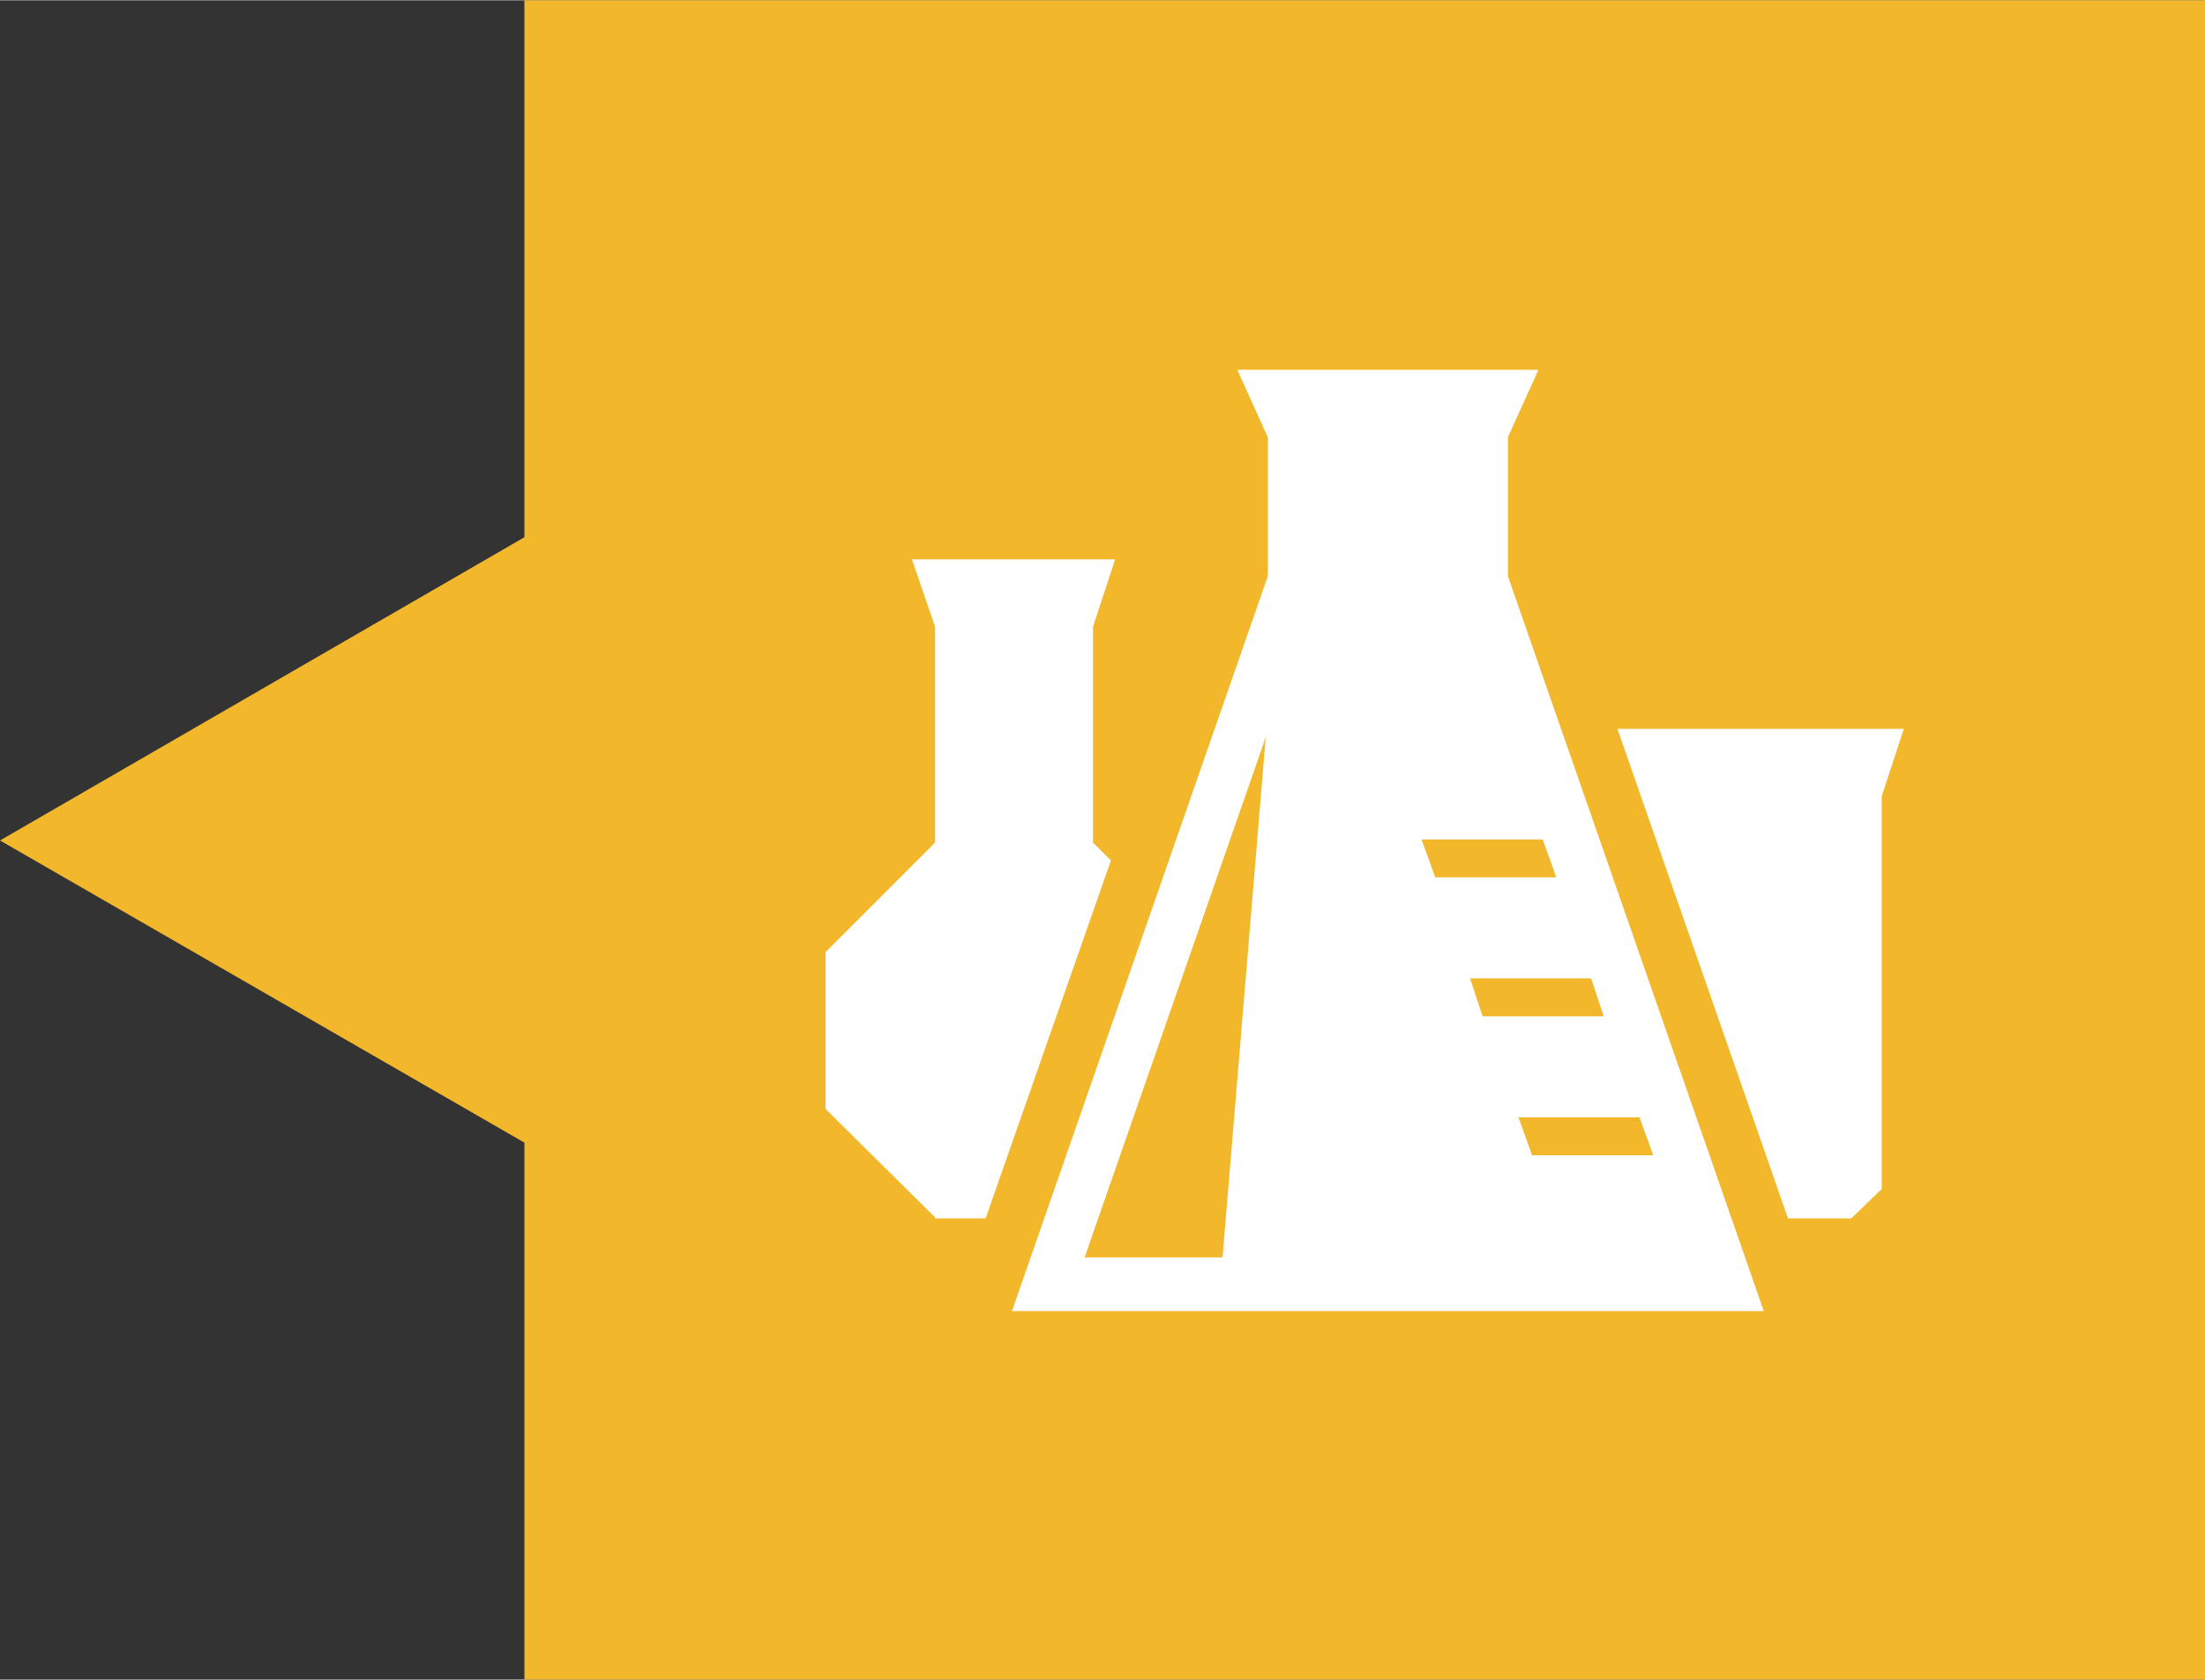 <?xml version="1.0" encoding="UTF-8"?>
<!DOCTYPE svg PUBLIC "-//W3C//DTD SVG 1.1//EN" "http://www.w3.org/Graphics/SVG/1.1/DTD/svg11.dtd">
<!-- Creator: CorelDRAW Home & Student 2019 -->
<svg xmlns="http://www.w3.org/2000/svg" xml:space="preserve" width="4.835mm" height="3.684mm" version="1.1" style="shape-rendering:geometricPrecision; text-rendering:geometricPrecision; image-rendering:optimizeQuality; fill-rule:evenodd; clip-rule:evenodd"
viewBox="0 0 20.94 15.95"
 xmlns:xlink="http://www.w3.org/1999/xlink">
 <rect x="0" y="0" width="20.94" height="15.95" fill="#333333" stroke="none"/>
 <defs>
  <style type="text/css">
   <![CDATA[
    .fil0 {fill:#F2B72B}
    .fil1 {fill:white}
   ]]>
  </style>
 </defs>
 <g id="Vrstva_x0020_1">
  <g id="_1082928432">
   <polygon class="fil0" points="4.98,15.95 4.98,10.85 -0,7.98 4.98,5.1 4.98,0 20.94,0 20.94,15.95 "/>
   <g>
    <g>
     <polygon class="fil1" points="10.38,8 10.55,8.17 9.36,11.57 8.88,11.57 8.88,11.56 7.84,10.53 7.84,9.04 8.88,8 8.88,5.95 8.66,5.31 10.59,5.31 10.38,5.95 "/>
     <polygon class="fil1" points="18.08,6.92 17.87,7.56 17.87,11.29 17.58,11.57 16.98,11.57 15.36,6.92 "/>
     <path class="fil1" d="M16.75 12.45l-2.43 -6.98 0 -1.32 0.29 -0.64 -2.86 0 0.29 0.64 0 1.32 -2.43 6.98 7.16 0zm-5.14 -0.51l-1.31 0 1.72 -4.94 -0.41 4.94zm1.89 -3.97l1.15 0 0.13 0.36 -1.15 0 -0.13 -0.36zm0.46 1.32l1.15 0 0.12 0.36 -1.15 0 -0.12 -0.36zm0.46 1.32l1.15 0 0.13 0.36 -1.15 0 -0.13 -0.36z"/>
    </g>
   </g>
  </g>
 </g>
</svg>
